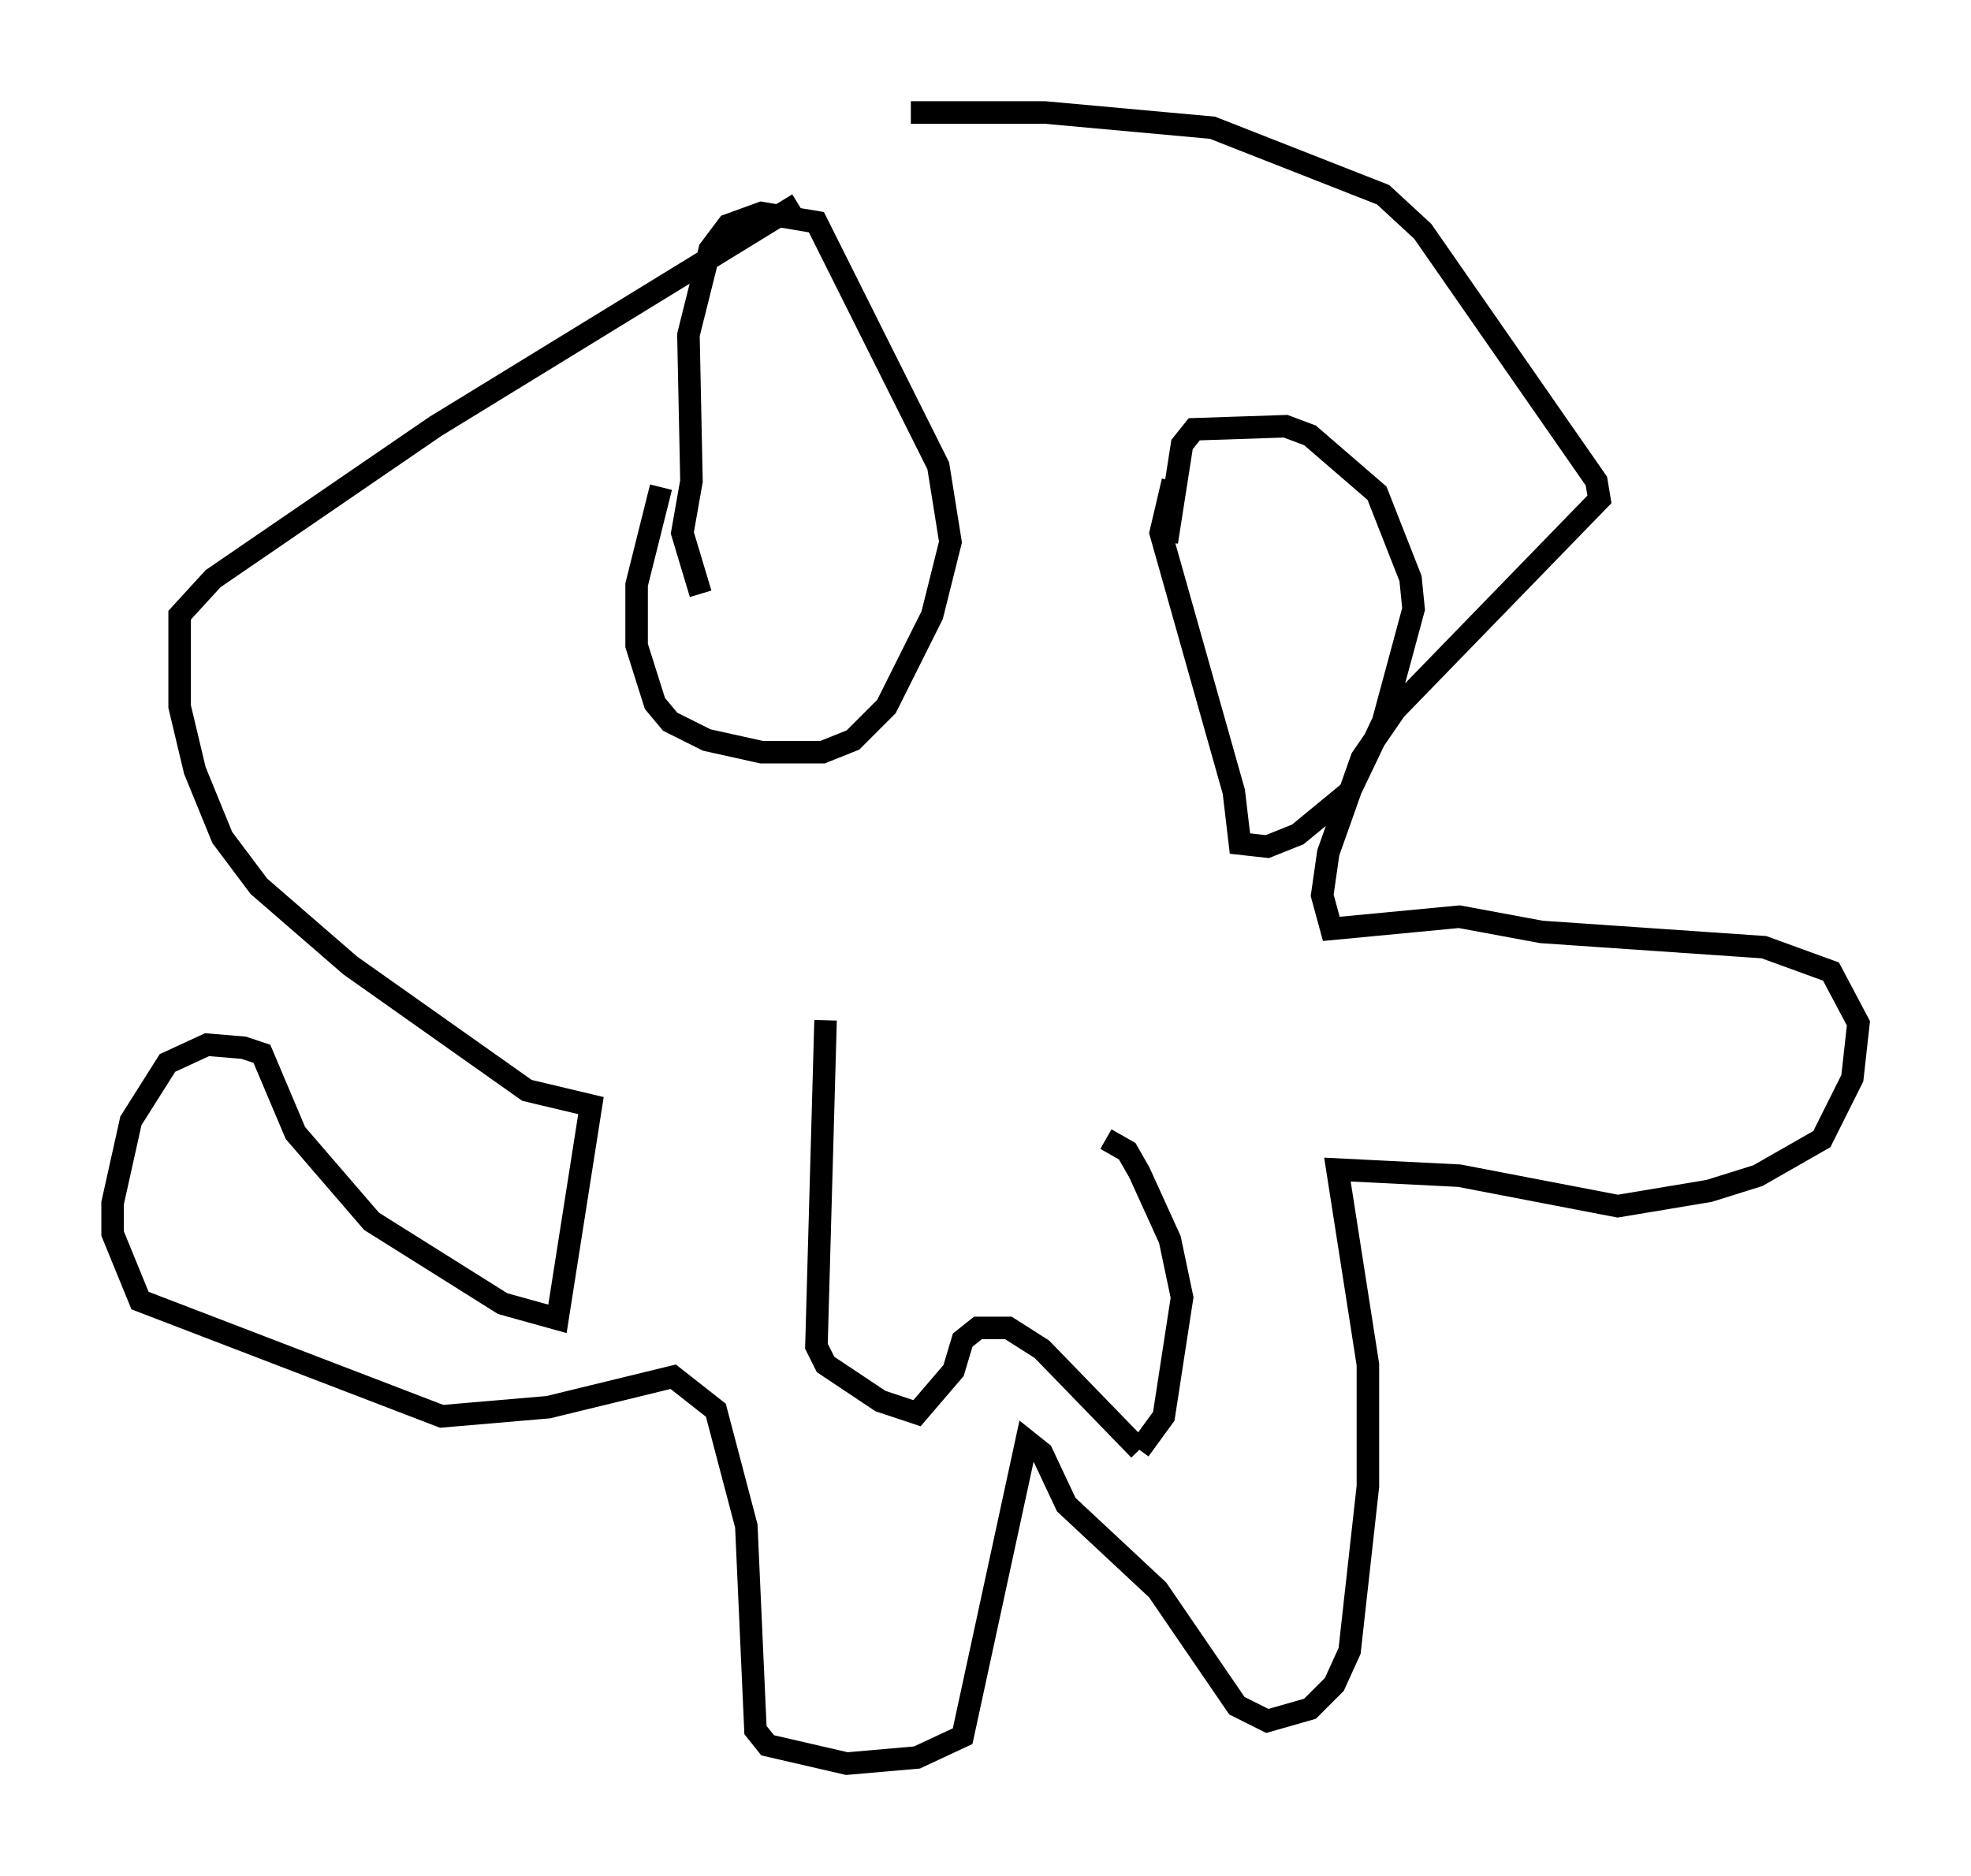 <?xml version="1.0" encoding="utf-8" ?>
<svg baseProfile="full" height="83.342" version="1.1" width="87.536" xmlns="http://www.w3.org/2000/svg" xmlns:ev="http://www.w3.org/2001/xml-events" xmlns:xlink="http://www.w3.org/1999/xlink"><defs /><rect fill="white" height="83.342" width="87.536" x="0" y="0" /><path d="M42.889, 5.135 m-7.442, 3.924 l-16.103, 9.878 -9.878, 6.766 l-1.488, 1.624 0.0, 4.059 l0.677, 2.842 1.218, 2.977 l1.624, 2.165 4.059, 3.518 l7.848, 5.548 2.842, 0.677 l-1.488, 9.472 -2.436, -0.677 l-5.819, -3.654 -3.383, -3.924 l-1.488, -3.518 -0.812, -0.271 l-1.624, -0.135 -1.759, 0.812 l-1.624, 2.571 -0.812, 3.654 l0.0, 1.353 1.218, 2.977 l13.396, 5.142 4.736, -0.406 l5.548, -1.353 1.894, 1.488 l1.353, 5.142 0.406, 9.066 l0.541, 0.677 3.518, 0.812 l3.112, -0.271 2.03, -0.947 l2.842, -13.126 0.677, 0.541 l1.083, 2.3 4.059, 3.789 l3.518, 5.142 1.353, 0.677 l1.894, -0.541 1.083, -1.083 l0.677, -1.488 0.812, -7.307 l0.0, -5.413 -1.353, -8.66 l5.413, 0.271 7.036, 1.353 l4.059, -0.677 2.165, -0.677 l2.842, -1.624 1.353, -2.706 l0.271, -2.436 -1.218, -2.3 l-2.977, -1.083 -9.878, -0.677 l-3.654, -0.677 -5.683, 0.541 l-0.406, -1.488 0.271, -1.894 l1.488, -4.195 1.488, -2.165 l9.066, -9.337 -0.135, -0.812 l-7.713, -11.096 -1.759, -1.624 l-7.578, -2.977 -7.442, -0.677 l-5.954, 0.0 m-11.096, 16.644 l-1.083, 4.33 0.0, 2.706 l0.812, 2.571 0.677, 0.812 l1.624, 0.812 2.436, 0.541 l2.706, 0.0 1.353, -0.541 l1.488, -1.488 2.03, -4.059 l0.812, -3.248 -0.541, -3.383 l-5.413, -10.825 -2.436, -0.406 l-1.488, 0.541 -0.812, 1.083 l-0.947, 3.789 0.135, 6.495 l-0.406, 2.3 0.812, 2.706 m20.974, -5.007 l-0.541, 2.3 3.248, 11.502 l0.271, 2.3 1.218, 0.135 l1.353, -0.541 2.3, -1.894 l1.488, -3.112 1.353, -5.007 l-0.135, -1.353 -1.488, -3.789 l-2.977, -2.571 -1.083, -0.406 l-4.059, 0.135 -0.541, 0.677 l-0.677, 4.33 m-15.155, 21.245 l-0.406, 14.479 0.406, 0.812 l2.436, 1.624 1.624, 0.541 l1.624, -1.894 0.406, -1.353 l0.677, -0.541 1.353, 0.0 l1.488, 0.947 4.33, 4.465 m0.0, 0.0 l1.083, -1.488 0.812, -5.277 l-0.541, -2.571 -1.353, -2.977 l-0.541, -0.947 -0.947, -0.541 " fill="none" stroke="black" stroke-width="1" /></svg>